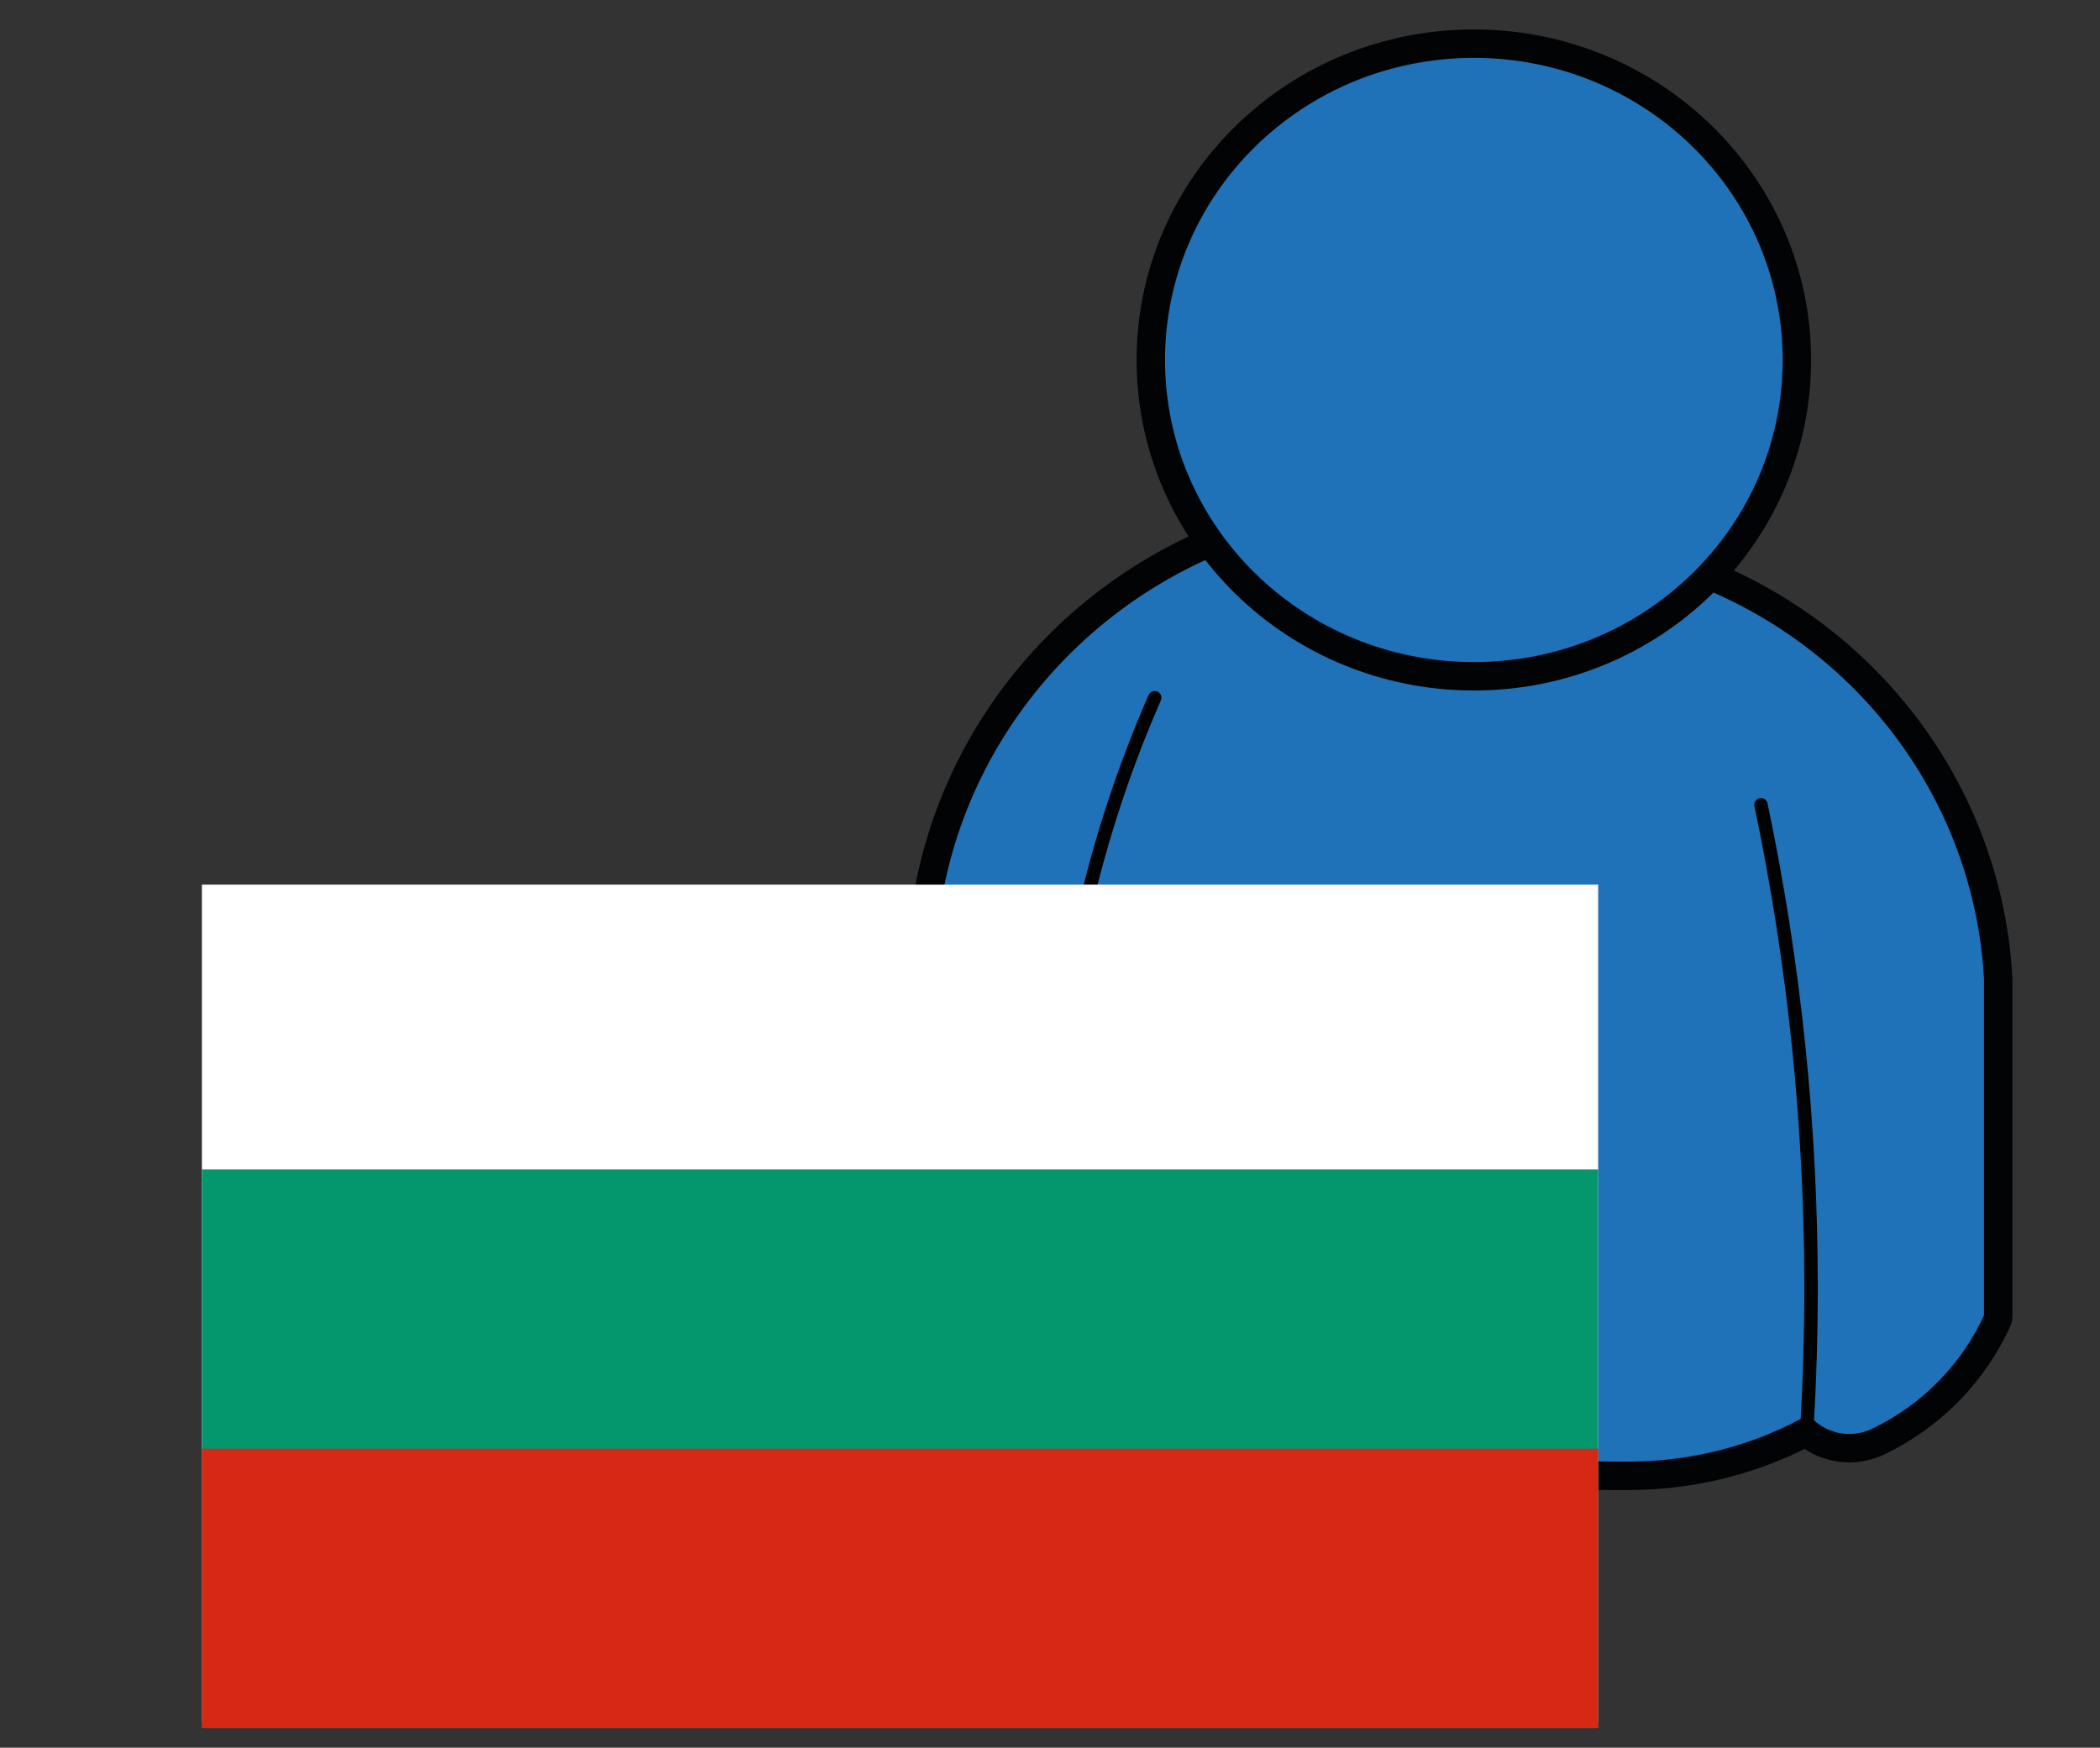 <?xml version="1.0" encoding="utf-8"?>
<!-- Generator: Adobe Illustrator 16.0.4, SVG Export Plug-In . SVG Version: 6.00 Build 0)  -->
<!DOCTYPE svg PUBLIC "-//W3C//DTD SVG 1.1//EN" "http://www.w3.org/Graphics/SVG/1.1/DTD/svg11.dtd">
<svg version="1.1" id="Layer_1" xmlns="http://www.w3.org/2000/svg" xmlns:xlink="http://www.w3.org/1999/xlink" x="0px" y="0px"
	 width="77.5px" height="64.5px" viewBox="0 0 77.5 64.5" enable-background="new 0 0 77.5 64.5" xml:space="preserve">
<rect x="0" y="0" width="77.5" height="64.5" fill="#333333" stroke="none"/>
<g>
	<path fill="#1F71B8" stroke="#020304" stroke-width="1.049" d="M62.846,21.136c6.293,2.501,10.544,8.345,10.898,14.988v0.014
		v12.467c0,0.033-0.008,0.069-0.022,0.101c-0.879,1.952-2.429,3.54-4.378,4.484l0,0c-0.347,0.172-0.723,0.256-1.094,0.256
		c-0.577,0-1.147-0.203-1.598-0.588c-1.943,1.021-4.109,1.573-6.316,1.605h-0.001c-0.173,0.002-0.348,0.004-0.521,0.004
		c-6.725,0-13.354-1.578-19.332-4.604c-0.002,0-0.004-0.004-0.006-0.005c-0.002,0-0.006-0.003-0.008-0.003
		c-0.807-0.479-1.365-1.268-1.547-2.166c-0.251,0.076-0.511,0.115-0.769,0.115c-0.638,0-1.267-0.234-1.752-0.682v0.002
		c-1.478-1.16-2.338-2.918-2.338-4.775c0-0.026,0-0.053,0.001-0.078l-0.058-7.064V35.19c0.328-6.731,4.58-12.681,10.925-15.288
		L62.846,21.136z"/>
	<path fill="#1F71B8" stroke="#020304" stroke-width="1.049" d="M66.314,13.286c0-3.226-1.336-6.145-3.494-8.258
		c-2.157-2.112-5.139-3.417-8.428-3.417s-6.271,1.304-8.429,3.417c-2.157,2.113-3.493,5.032-3.493,8.258
		c0,3.225,1.336,6.145,3.492,8.256c2.158,2.112,5.141,3.417,8.43,3.417s6.271-1.305,8.428-3.417
		C64.979,19.431,66.314,16.511,66.314,13.286"/>
	<path fill="#010202" d="M38.771,47.37c-0.101-1.222-0.152-2.448-0.152-3.675c0-6.189,1.284-12.365,3.769-18.044
		c0.055-0.126,0.201-0.183,0.326-0.127c0.126,0.056,0.184,0.201,0.127,0.325c-2.457,5.617-3.727,11.725-3.727,17.846
		c0,1.213,0.05,2.424,0.15,3.635c0.011,0.137-0.09,0.256-0.227,0.268C38.902,47.607,38.782,47.506,38.771,47.37z"/>
	<path fill="#010202" d="M66.443,52.547c0.098-1.674,0.146-3.352,0.146-5.028c0-5.966-0.617-11.928-1.842-17.769
		c-0.029-0.135,0.057-0.266,0.191-0.295c0.134-0.027,0.265,0.059,0.293,0.191c1.232,5.877,1.854,11.873,1.854,17.872
		c0,1.685-0.049,3.373-0.148,5.057c-0.006,0.138-0.125,0.241-0.26,0.233C66.541,52.802,66.436,52.683,66.443,52.547z"/>
</g>
<g>
	<rect x="7.451" y="32.648" fill="#FFFFFF" width="51.529" height="30.918"/>
	<rect x="7.451" y="43.16" fill="#04976E" width="51.529" height="20.611"/>
	<rect x="7.451" y="53.465" fill="#D72816" width="51.529" height="10.307"/>
</g>
</svg>

